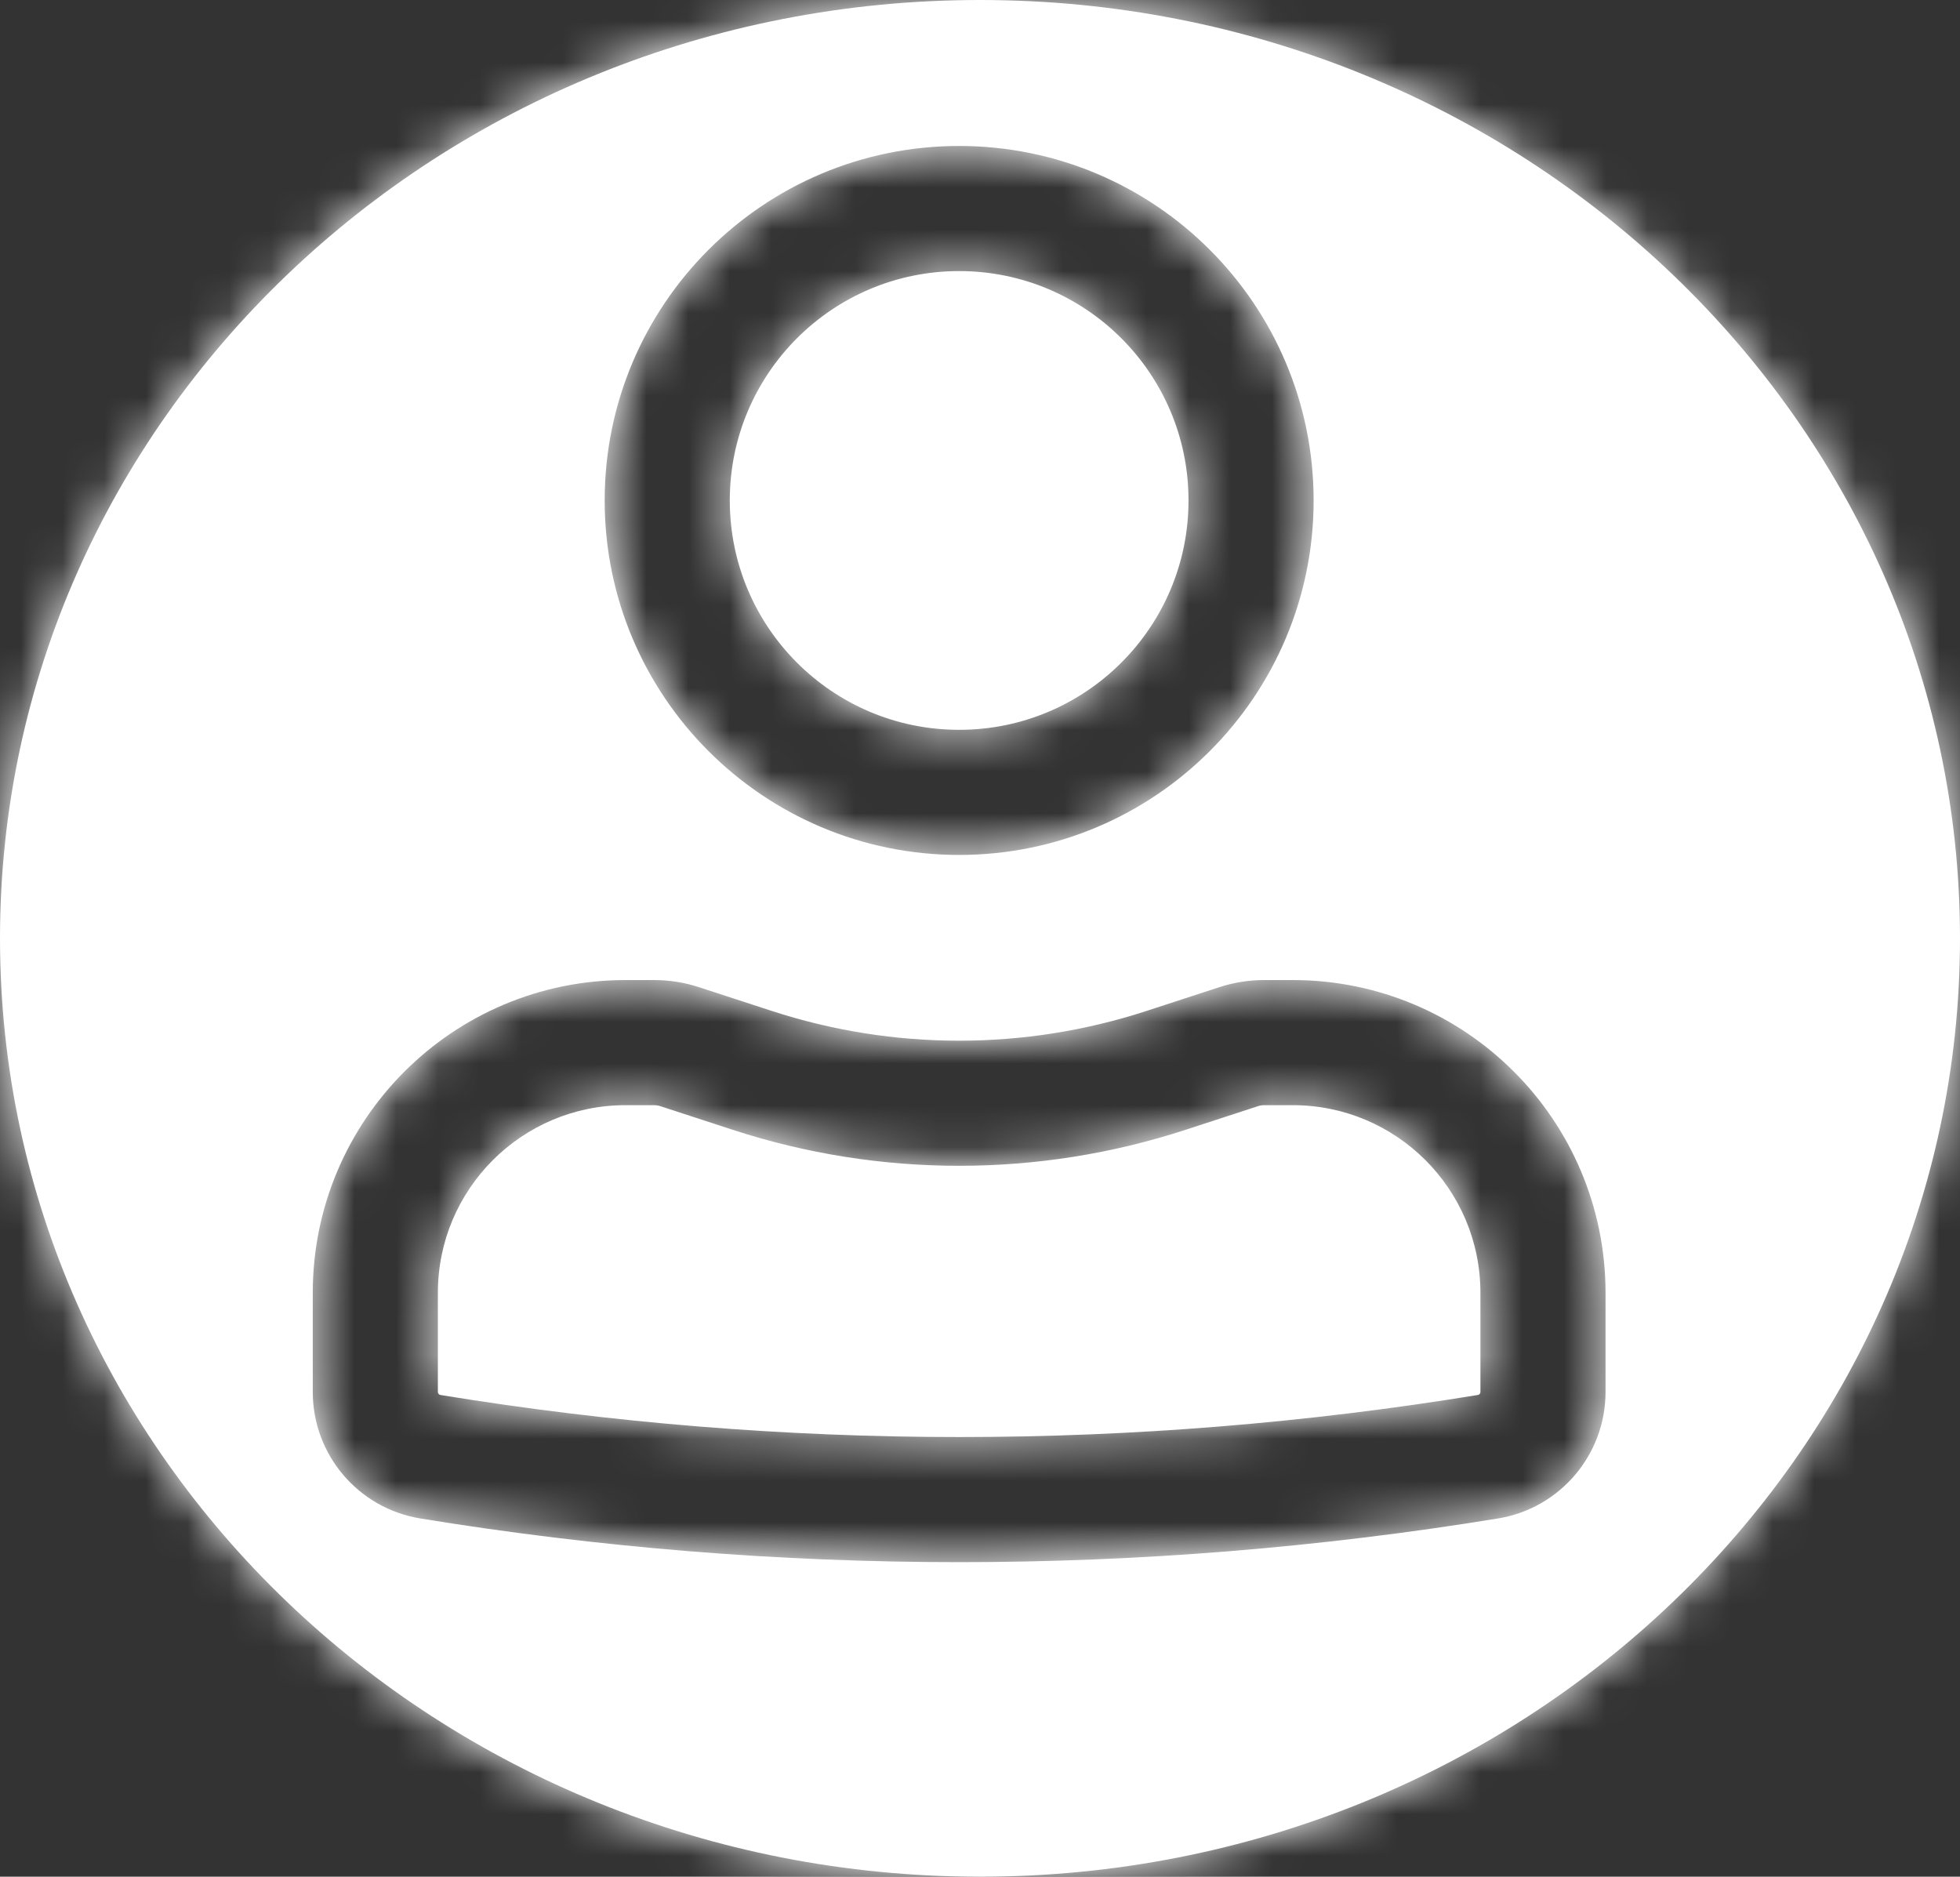 <svg width="47" height="45" viewBox="0 0 47 45" fill="none" xmlns="http://www.w3.org/2000/svg">
<rect x="0" y="0" width="47" height="45" fill="#333333" stroke="none"/>
<mask id="path-1-inside-1_697_8866" fill="white">
<path fill-rule="evenodd" clip-rule="evenodd" d="M23.5 45C36.479 45 47 34.926 47 22.5C47 10.074 36.479 0 23.5 0C10.521 0 0 10.074 0 22.5C0 34.926 10.521 45 23.5 45ZM23 3.5C18.306 3.5 14.5 7.306 14.5 12C14.5 16.694 18.306 20.5 23 20.5C27.694 20.5 31.5 16.694 31.5 12C31.5 7.306 27.694 3.5 23 3.5ZM17.5 12C17.5 8.962 19.962 6.5 23 6.5C26.038 6.5 28.5 8.962 28.5 12C28.5 15.038 26.038 17.5 23 17.5C19.962 17.5 17.5 15.038 17.5 12ZM10.5 31C10.5 28.515 12.515 26.5 15 26.5H15.682C15.734 26.5 15.787 26.508 15.837 26.525L17.568 27.09C21.098 28.242 24.902 28.242 28.432 27.09L30.163 26.525C30.213 26.508 30.266 26.5 30.318 26.5H31C33.485 26.5 35.5 28.515 35.5 31V33.377C35.5 33.413 35.474 33.444 35.438 33.449C27.201 34.794 18.799 34.794 10.562 33.449C10.526 33.444 10.5 33.413 10.5 33.377V31ZM15 23.5C10.858 23.5 7.5 26.858 7.5 31V33.377C7.5 34.883 8.592 36.167 10.079 36.41C18.636 37.807 27.364 37.807 35.922 36.41C37.408 36.167 38.5 34.883 38.5 33.377V31C38.5 26.858 35.142 23.5 31 23.5H30.318C29.949 23.5 29.583 23.558 29.232 23.673L27.501 24.238C24.576 25.193 21.424 25.193 18.499 24.238L16.768 23.673C16.417 23.558 16.051 23.5 15.682 23.5H15Z"/>
</mask>
<path fill-rule="evenodd" clip-rule="evenodd" d="M23.5 45C36.479 45 47 34.926 47 22.5C47 10.074 36.479 0 23.5 0C10.521 0 0 10.074 0 22.5C0 34.926 10.521 45 23.5 45ZM23 3.5C18.306 3.5 14.5 7.306 14.5 12C14.5 16.694 18.306 20.5 23 20.5C27.694 20.5 31.5 16.694 31.5 12C31.5 7.306 27.694 3.5 23 3.5ZM17.5 12C17.5 8.962 19.962 6.5 23 6.5C26.038 6.5 28.5 8.962 28.5 12C28.5 15.038 26.038 17.5 23 17.5C19.962 17.5 17.5 15.038 17.5 12ZM10.5 31C10.5 28.515 12.515 26.5 15 26.5H15.682C15.734 26.5 15.787 26.508 15.837 26.525L17.568 27.09C21.098 28.242 24.902 28.242 28.432 27.09L30.163 26.525C30.213 26.508 30.266 26.5 30.318 26.5H31C33.485 26.5 35.5 28.515 35.5 31V33.377C35.5 33.413 35.474 33.444 35.438 33.449C27.201 34.794 18.799 34.794 10.562 33.449C10.526 33.444 10.5 33.413 10.5 33.377V31ZM15 23.5C10.858 23.5 7.5 26.858 7.5 31V33.377C7.5 34.883 8.592 36.167 10.079 36.41C18.636 37.807 27.364 37.807 35.922 36.41C37.408 36.167 38.5 34.883 38.5 33.377V31C38.5 26.858 35.142 23.5 31 23.5H30.318C29.949 23.5 29.583 23.558 29.232 23.673L27.501 24.238C24.576 25.193 21.424 25.193 18.499 24.238L16.768 23.673C16.417 23.558 16.051 23.5 15.682 23.5H15Z" fill="white"/>
<path d="M15.837 26.525L16.458 24.623L16.458 24.623L15.837 26.525ZM17.568 27.09L16.947 28.991L16.947 28.991L17.568 27.09ZM28.432 27.09L29.053 28.991L29.053 28.991L28.432 27.09ZM30.163 26.525L29.542 24.623L29.542 24.623L30.163 26.525ZM35.438 33.449L35.76 35.423L35.76 35.423L35.438 33.449ZM10.562 33.449L10.24 35.423L10.24 35.423L10.562 33.449ZM10.079 36.41L9.756 38.384L9.756 38.384L10.079 36.41ZM35.922 36.41L36.244 38.384L36.244 38.384L35.922 36.41ZM29.232 23.673L28.611 21.772L28.611 21.772L29.232 23.673ZM27.501 24.238L28.122 26.139L28.122 26.139L27.501 24.238ZM18.499 24.238L17.878 26.139L17.878 26.139L18.499 24.238ZM16.768 23.673L17.389 21.772L17.389 21.772L16.768 23.673ZM45 22.5C45 33.741 35.457 43 23.5 43V47C37.5 47 49 36.112 49 22.5H45ZM23.5 2C35.457 2 45 11.259 45 22.5H49C49 8.888 37.5 -2 23.5 -2V2ZM2 22.5C2 11.259 11.543 2 23.5 2V-2C9.5 -2 -2 8.888 -2 22.5H2ZM23.5 43C11.543 43 2 33.741 2 22.5H-2C-2 36.112 9.5 47 23.5 47V43ZM16.5 12C16.5 8.41 19.41 5.5 23 5.5V1.5C17.201 1.5 12.5 6.201 12.5 12H16.5ZM23 18.5C19.41 18.5 16.5 15.59 16.5 12H12.5C12.5 17.799 17.201 22.5 23 22.5V18.5ZM29.5 12C29.5 15.59 26.59 18.5 23 18.5V22.5C28.799 22.5 33.5 17.799 33.5 12H29.5ZM23 5.5C26.59 5.5 29.5 8.41 29.5 12H33.5C33.5 6.201 28.799 1.5 23 1.5V5.5ZM23 4.5C18.858 4.5 15.5 7.858 15.5 12H19.5C19.5 10.067 21.067 8.5 23 8.5V4.5ZM30.5 12C30.5 7.858 27.142 4.5 23 4.5V8.5C24.933 8.5 26.5 10.067 26.5 12H30.5ZM23 19.5C27.142 19.5 30.5 16.142 30.5 12H26.5C26.5 13.933 24.933 15.5 23 15.5V19.5ZM15.5 12C15.5 16.142 18.858 19.5 23 19.5V15.5C21.067 15.5 19.5 13.933 19.5 12H15.5ZM15 24.5C11.41 24.5 8.5 27.41 8.5 31H12.5C12.5 29.619 13.619 28.5 15 28.5V24.5ZM15.682 24.5H15V28.5H15.682V24.5ZM16.458 24.623C16.207 24.542 15.945 24.5 15.682 24.5V28.5C15.524 28.5 15.367 28.475 15.216 28.426L16.458 24.623ZM18.189 25.189L16.458 24.623L15.216 28.426L16.947 28.991L18.189 25.189ZM27.811 25.189C24.685 26.209 21.315 26.209 18.189 25.189L16.947 28.991C20.88 30.275 25.12 30.275 29.053 28.991L27.811 25.189ZM29.542 24.623L27.811 25.189L29.053 28.991L30.784 28.426L29.542 24.623ZM30.318 24.5C30.055 24.5 29.793 24.542 29.542 24.623L30.784 28.426C30.634 28.475 30.476 28.5 30.318 28.5V24.5ZM31 24.5H30.318V28.5H31V24.5ZM37.5 31C37.5 27.41 34.59 24.5 31 24.5V28.5C32.381 28.5 33.5 29.619 33.5 31H37.5ZM37.5 33.377V31H33.5V33.377H37.5ZM35.76 35.423C36.763 35.26 37.5 34.393 37.5 33.377H33.5C33.5 32.433 34.184 31.628 35.116 31.476L35.76 35.423ZM10.24 35.423C18.691 36.803 27.309 36.803 35.76 35.423L35.116 31.476C27.092 32.786 18.908 32.786 10.884 31.476L10.24 35.423ZM8.5 33.377C8.5 34.393 9.237 35.26 10.24 35.423L10.884 31.476C11.816 31.628 12.5 32.432 12.5 33.377H8.5ZM8.5 31V33.377H12.5V31H8.5ZM9.5 31C9.5 27.962 11.962 25.5 15 25.5V21.5C9.753 21.5 5.5 25.753 5.5 31H9.5ZM9.5 33.377V31H5.5V33.377H9.5ZM10.401 34.436C9.881 34.352 9.5 33.903 9.5 33.377H5.5C5.5 35.863 7.302 37.983 9.756 38.384L10.401 34.436ZM35.599 34.436C27.255 35.799 18.745 35.799 10.401 34.436L9.756 38.384C18.527 39.816 27.473 39.816 36.244 38.384L35.599 34.436ZM36.5 33.377C36.5 33.903 36.119 34.352 35.599 34.436L36.244 38.384C38.698 37.983 40.5 35.863 40.5 33.377H36.5ZM36.5 31V33.377H40.5V31H36.5ZM31 25.5C34.038 25.5 36.5 27.962 36.5 31H40.5C40.5 25.753 36.247 21.5 31 21.5V25.5ZM30.318 25.5H31V21.5H30.318V25.5ZM29.853 25.574C30.003 25.525 30.16 25.5 30.318 25.5V21.5C29.738 21.5 29.162 21.592 28.611 21.772L29.853 25.574ZM28.122 26.139L29.853 25.574L28.611 21.772L26.88 22.337L28.122 26.139ZM17.878 26.139C21.206 27.226 24.794 27.226 28.122 26.139L26.88 22.337C24.359 23.16 21.641 23.16 19.12 22.337L17.878 26.139ZM16.147 25.574L17.878 26.139L19.12 22.337L17.389 21.772L16.147 25.574ZM15.682 25.5C15.84 25.5 15.997 25.525 16.147 25.574L17.389 21.772C16.838 21.592 16.262 21.5 15.682 21.5V25.5ZM15 25.5H15.682V21.5H15V25.5Z" fill="white" mask="url(#path-1-inside-1_697_8866)"/>
</svg>
